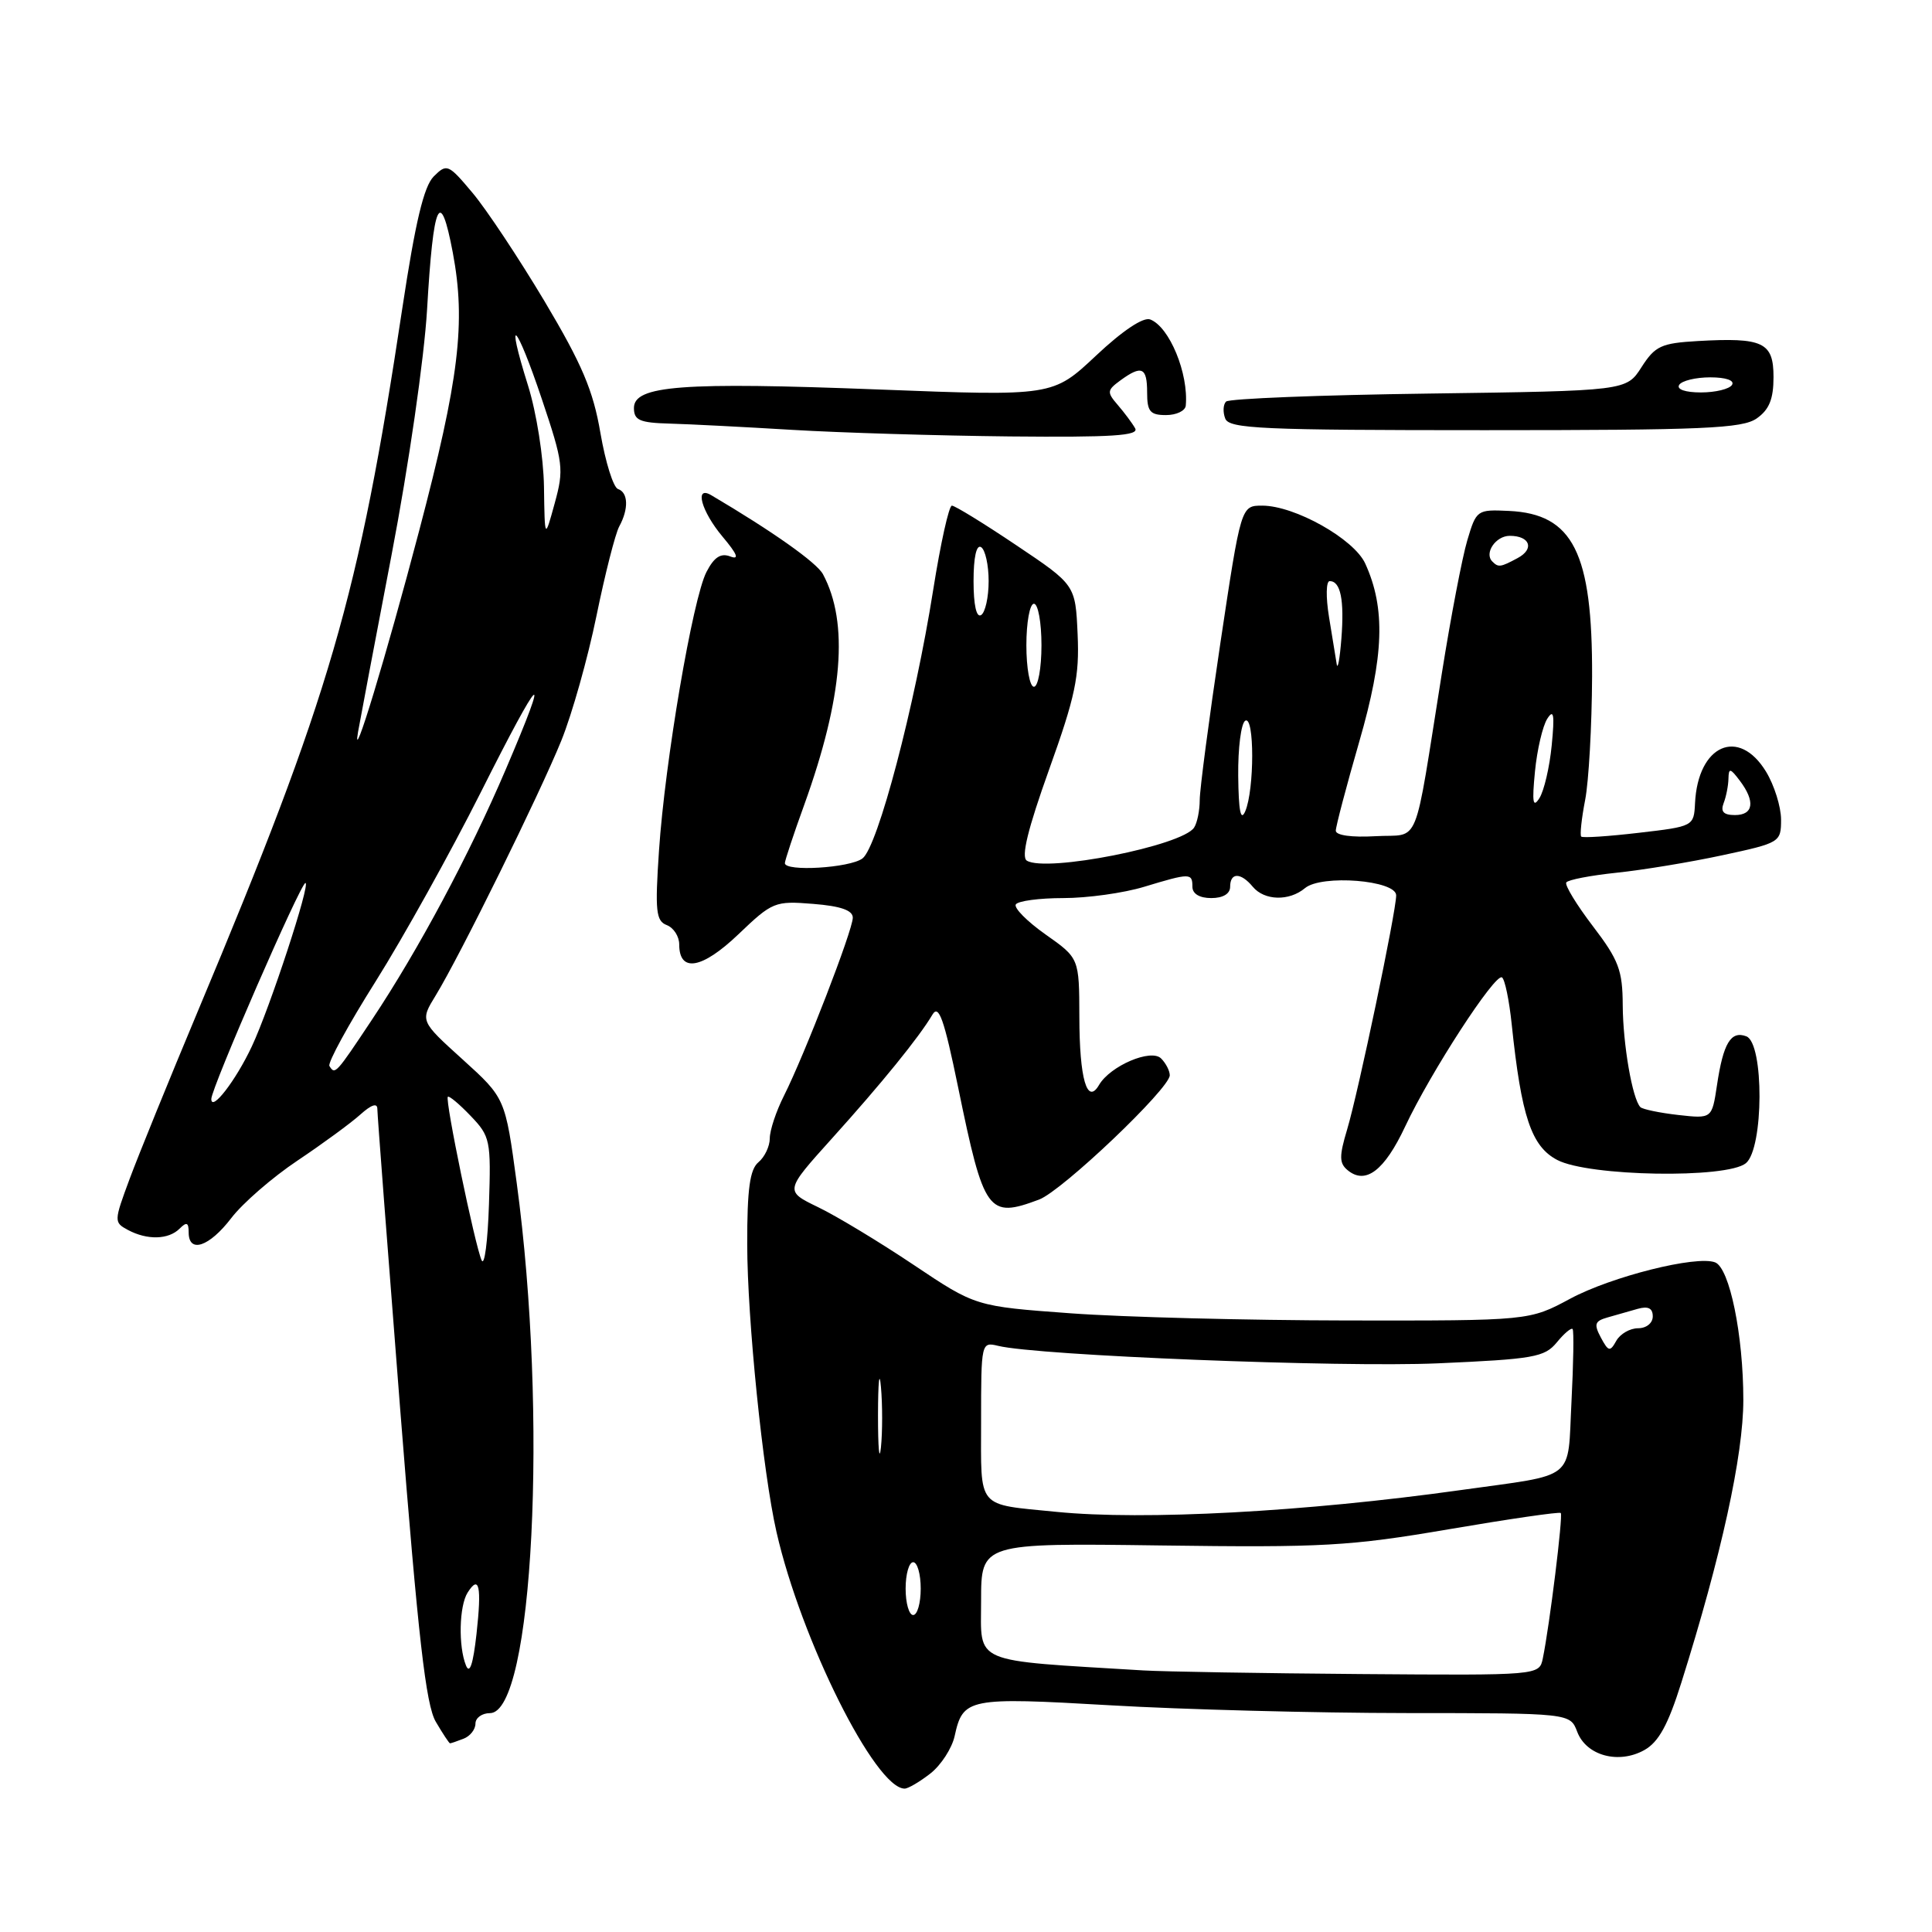 <?xml version="1.0" encoding="UTF-8" standalone="no"?>
<!DOCTYPE svg PUBLIC "-//W3C//DTD SVG 1.1//EN" "http://www.w3.org/Graphics/SVG/1.1/DTD/svg11.dtd" >
<svg xmlns="http://www.w3.org/2000/svg" xmlns:xlink="http://www.w3.org/1999/xlink" version="1.1" viewBox="0 0 256 256">
 <g >
 <path fill="currentColor"
d=" M 123.29 234.99 C 124.70 233.88 126.13 231.66 126.49 230.06 C 127.60 225.00 128.24 224.87 147.13 225.96 C 156.68 226.52 174.30 226.98 186.27 226.99 C 208.05 227.00 208.05 227.00 208.99 229.47 C 210.19 232.64 214.48 233.80 217.89 231.89 C 219.78 230.83 221.03 228.55 222.78 222.98 C 228.08 206.16 231.00 192.84 231.00 185.51 C 231.00 176.90 229.18 168.01 227.26 167.27 C 224.79 166.32 213.55 169.14 208.07 172.08 C 202.64 175.00 202.64 175.00 178.57 174.97 C 165.33 174.95 148.82 174.53 141.88 174.02 C 129.27 173.10 129.27 173.10 121.06 167.60 C 116.55 164.58 110.86 161.14 108.41 159.96 C 103.97 157.81 103.97 157.81 110.23 150.86 C 116.78 143.60 121.77 137.46 123.55 134.45 C 124.39 133.03 125.09 134.99 126.96 144.09 C 130.38 160.74 130.92 161.48 137.68 158.95 C 140.73 157.81 155.00 144.23 155.00 142.48 C 155.00 141.88 154.48 140.88 153.85 140.25 C 152.52 138.92 147.11 141.23 145.63 143.76 C 144.05 146.47 143.03 142.96 143.02 134.73 C 143.00 126.96 143.00 126.96 138.54 123.82 C 136.09 122.09 134.32 120.30 134.60 119.84 C 134.89 119.38 137.72 119.00 140.90 119.00 C 144.08 119.00 148.89 118.33 151.59 117.51 C 157.70 115.66 158.00 115.66 158.00 117.50 C 158.00 118.43 158.94 119.00 160.50 119.00 C 162.06 119.00 163.00 118.43 163.00 117.50 C 163.00 115.58 164.41 115.58 166.00 117.50 C 167.54 119.35 170.82 119.44 172.92 117.68 C 175.11 115.85 185.00 116.63 185.00 118.64 C 185.00 120.79 179.98 144.74 178.50 149.67 C 177.44 153.20 177.45 154.13 178.56 155.05 C 180.94 157.03 183.44 155.13 186.20 149.25 C 189.58 142.06 198.10 128.94 199.02 129.51 C 199.40 129.75 199.98 132.55 200.31 135.73 C 201.59 147.96 202.91 151.90 206.34 153.70 C 210.50 155.89 228.82 156.20 231.34 154.13 C 233.71 152.17 233.76 138.23 231.40 137.32 C 229.35 136.54 228.34 138.22 227.51 143.79 C 226.84 148.24 226.84 148.24 222.37 147.74 C 219.91 147.46 217.66 146.99 217.36 146.70 C 216.30 145.63 215.05 138.40 215.02 133.19 C 215.00 128.57 214.49 127.21 211.07 122.73 C 208.91 119.90 207.32 117.29 207.54 116.93 C 207.76 116.58 210.76 116.00 214.22 115.64 C 217.67 115.28 223.99 114.24 228.25 113.32 C 235.88 111.68 236.00 111.61 236.00 108.58 C 235.99 106.89 235.10 104.04 234.01 102.25 C 230.39 96.31 224.98 98.70 224.60 106.42 C 224.45 109.48 224.40 109.51 217.16 110.35 C 213.15 110.82 209.71 111.05 209.52 110.85 C 209.33 110.66 209.56 108.47 210.04 106.00 C 210.52 103.53 210.93 96.17 210.96 89.65 C 211.02 73.22 208.44 68.10 199.94 67.70 C 195.71 67.50 195.62 67.57 194.42 71.61 C 193.75 73.87 192.24 81.75 191.07 89.11 C 187.24 113.06 188.30 110.45 182.25 110.80 C 179.11 110.98 177.00 110.69 177.00 110.07 C 177.00 109.51 178.40 104.19 180.11 98.27 C 183.40 86.90 183.61 80.60 180.90 74.67 C 179.41 71.41 171.56 67.00 167.25 67.00 C 164.44 67.00 164.44 67.00 161.70 85.25 C 160.20 95.29 158.97 104.62 158.97 106.00 C 158.97 107.38 158.64 109.02 158.23 109.65 C 156.70 112.06 138.64 115.63 136.06 114.04 C 135.28 113.56 136.19 109.85 139.01 101.97 C 142.48 92.30 143.04 89.63 142.79 84.05 C 142.50 77.50 142.50 77.50 134.67 72.25 C 130.37 69.36 126.53 67.00 126.13 67.00 C 125.74 67.00 124.63 72.00 123.66 78.12 C 121.22 93.55 116.31 112.23 114.28 113.75 C 112.60 115.01 104.00 115.53 104.00 114.37 C 104.00 114.03 105.15 110.54 106.57 106.63 C 111.70 92.39 112.50 82.54 109.05 76.09 C 108.23 74.55 102.35 70.40 94.25 65.62 C 91.97 64.27 92.92 67.75 95.75 71.12 C 97.71 73.45 98.00 74.21 96.76 73.73 C 95.50 73.25 94.62 73.83 93.61 75.79 C 91.79 79.31 88.11 100.90 87.32 112.72 C 86.78 120.73 86.92 122.03 88.35 122.58 C 89.26 122.93 90.00 124.08 90.00 125.14 C 90.00 128.92 93.01 128.41 97.83 123.81 C 102.35 119.49 102.67 119.36 107.75 119.77 C 111.40 120.06 113.00 120.62 113.00 121.60 C 113.00 123.24 106.61 139.77 103.87 145.21 C 102.84 147.25 102.00 149.78 102.00 150.84 C 102.00 151.89 101.32 153.32 100.50 154.00 C 99.36 154.95 99.00 157.53 99.01 164.87 C 99.02 174.80 101.08 195.07 102.89 203.00 C 106.14 217.28 115.99 237.00 119.87 237.00 C 120.34 237.00 121.88 236.09 123.29 234.99 Z  M 61.42 230.39 C 62.29 230.06 63.00 229.16 63.00 228.39 C 63.00 227.63 63.86 227.00 64.92 227.00 C 70.64 227.00 72.64 187.61 68.47 156.77 C 66.95 145.50 66.95 145.50 61.31 140.39 C 55.66 135.28 55.66 135.28 57.74 131.89 C 60.95 126.64 71.50 105.23 74.38 98.13 C 75.80 94.62 77.89 87.20 79.03 81.63 C 80.17 76.06 81.53 70.72 82.05 69.76 C 83.32 67.44 83.25 65.25 81.89 64.80 C 81.27 64.59 80.23 61.25 79.56 57.38 C 78.60 51.73 77.12 48.26 72.15 39.91 C 68.73 34.19 64.44 27.72 62.60 25.54 C 59.40 21.73 59.21 21.65 57.47 23.38 C 56.16 24.70 55.04 29.40 53.31 40.84 C 47.52 79.24 43.76 92.14 26.21 134.00 C 22.41 143.07 18.34 153.08 17.17 156.23 C 15.09 161.84 15.08 161.97 16.96 162.98 C 19.51 164.34 22.33 164.27 23.80 162.80 C 24.73 161.87 25.00 161.98 25.00 163.30 C 25.00 166.13 27.73 165.21 30.64 161.41 C 32.14 159.44 36.10 156.00 39.44 153.77 C 42.77 151.54 46.51 148.80 47.75 147.68 C 49.21 146.37 50.00 146.11 50.00 146.94 C 50.00 147.65 51.37 165.58 53.03 186.77 C 55.42 217.06 56.43 225.92 57.75 228.15 C 58.67 229.72 59.52 231.00 59.63 231.00 C 59.75 231.00 60.55 230.73 61.42 230.39 Z  M 150.41 56.75 C 150.02 56.06 148.98 54.67 148.11 53.66 C 146.65 51.97 146.68 51.71 148.45 50.41 C 151.29 48.34 152.00 48.66 152.00 52.00 C 152.00 54.53 152.39 55.00 154.50 55.00 C 155.88 55.00 157.05 54.44 157.12 53.75 C 157.51 49.50 154.96 43.31 152.41 42.33 C 151.50 41.98 148.76 43.80 145.22 47.13 C 139.50 52.50 139.50 52.50 116.45 51.61 C 90.36 50.60 84.00 51.08 84.00 54.06 C 84.00 55.69 84.76 56.02 88.75 56.13 C 91.36 56.20 98.67 56.58 105.00 56.96 C 111.33 57.34 124.29 57.73 133.81 57.83 C 147.41 57.96 150.97 57.73 150.41 56.75 Z  M 232.78 55.44 C 234.43 54.28 235.00 52.88 235.00 49.96 C 235.00 45.35 233.62 44.70 224.96 45.19 C 220.12 45.47 219.31 45.84 217.51 48.65 C 215.50 51.79 215.50 51.79 189.33 52.15 C 174.94 52.34 162.85 52.82 162.46 53.21 C 162.07 53.60 162.02 54.61 162.35 55.46 C 162.86 56.81 167.20 57.00 196.75 57.00 C 225.73 57.00 230.87 56.78 232.78 55.44 Z  M 151.50 221.34 C 128.48 219.94 130.00 220.59 130.00 212.14 C 130.00 204.46 130.00 204.46 153.75 204.78 C 175.32 205.07 178.83 204.88 192.00 202.63 C 199.97 201.27 206.64 200.30 206.81 200.48 C 207.13 200.80 205.33 215.39 204.43 219.75 C 203.96 222.00 203.96 222.00 180.23 221.82 C 167.18 221.72 154.25 221.50 151.50 221.34 Z  M 120.00 210.50 C 120.00 208.57 120.45 207.00 121.00 207.00 C 121.55 207.00 122.00 208.57 122.00 210.50 C 122.00 212.43 121.55 214.00 121.00 214.00 C 120.45 214.00 120.00 212.43 120.00 210.50 Z  M 140.00 200.33 C 129.29 199.26 130.00 200.11 130.00 188.35 C 130.00 177.90 130.02 177.79 132.25 178.33 C 137.49 179.62 177.61 181.21 190.50 180.65 C 203.23 180.09 204.66 179.84 206.28 177.88 C 207.25 176.69 208.20 175.89 208.38 176.11 C 208.56 176.32 208.49 180.65 208.23 185.72 C 207.68 196.38 209.08 195.27 193.50 197.45 C 172.94 200.33 151.53 201.48 140.00 200.33 Z  M 116.34 187.50 C 116.35 183.10 116.52 181.42 116.73 183.78 C 116.94 186.13 116.94 189.73 116.73 191.78 C 116.51 193.82 116.34 191.90 116.34 187.50 Z  M 212.12 177.23 C 211.18 175.46 211.31 175.05 213.00 174.57 C 214.10 174.26 215.90 173.74 217.00 173.43 C 218.39 173.04 219.00 173.34 219.00 174.43 C 219.00 175.32 218.15 176.00 217.05 176.00 C 215.98 176.00 214.68 176.75 214.17 177.66 C 213.34 179.15 213.13 179.11 212.12 177.23 Z  M 164.07 102.81 C 164.03 99.13 164.45 95.84 165.00 95.50 C 166.23 94.74 166.23 104.63 165.00 107.50 C 164.40 108.89 164.12 107.47 164.07 102.81 Z  M 228.39 106.42 C 228.73 105.55 229.01 104.09 229.03 103.17 C 229.06 101.73 229.27 101.77 230.53 103.44 C 232.61 106.19 232.35 108.00 229.89 108.00 C 228.38 108.00 227.96 107.55 228.39 106.42 Z  M 203.39 102.24 C 203.67 99.35 204.41 96.20 205.02 95.24 C 205.88 93.89 206.01 94.66 205.61 98.76 C 205.33 101.65 204.59 104.80 203.98 105.76 C 203.12 107.11 202.99 106.34 203.39 102.24 Z  M 136.00 85.50 C 136.00 82.47 136.45 80.00 137.00 80.00 C 137.55 80.00 138.00 82.47 138.00 85.50 C 138.00 88.53 137.55 91.00 137.00 91.00 C 136.45 91.00 136.00 88.53 136.00 85.50 Z  M 177.12 88.00 C 176.99 87.17 176.53 84.36 176.10 81.75 C 175.67 79.11 175.71 77.00 176.19 77.00 C 177.64 77.00 178.14 79.49 177.74 84.63 C 177.53 87.31 177.25 88.83 177.12 88.00 Z  M 129.00 77.00 C 129.00 73.84 129.38 72.12 130.00 72.50 C 130.55 72.84 131.00 74.86 131.00 77.00 C 131.00 79.14 130.55 81.16 130.00 81.50 C 129.38 81.88 129.00 80.16 129.00 77.00 Z  M 197.74 74.40 C 196.63 73.30 198.19 71.00 200.05 71.00 C 202.74 71.00 203.36 72.74 201.09 73.95 C 198.82 75.17 198.54 75.21 197.74 74.40 Z  M 61.74 220.67 C 60.72 218.13 60.84 212.80 61.96 211.03 C 63.50 208.60 63.84 210.18 63.14 216.50 C 62.69 220.54 62.23 221.90 61.74 220.67 Z  M 63.82 167.00 C 62.93 165.02 58.94 145.73 59.34 145.33 C 59.51 145.16 60.87 146.30 62.36 147.86 C 64.96 150.57 65.07 151.09 64.79 159.60 C 64.63 164.49 64.20 167.82 63.82 167.00 Z  M 28.00 145.62 C 28.00 144.17 39.84 117.00 40.47 117.00 C 41.19 117.00 35.76 133.57 33.37 138.65 C 31.25 143.17 28.00 147.38 28.00 145.62 Z  M 43.65 141.25 C 43.40 140.83 46.16 135.77 49.80 130.00 C 53.43 124.22 59.69 112.97 63.70 105.00 C 71.77 88.94 73.10 87.72 67.02 101.94 C 62.21 113.21 55.47 125.82 49.29 135.11 C 44.47 142.36 44.39 142.44 43.65 141.25 Z  M 47.44 97.00 C 47.68 95.62 49.68 85.05 51.89 73.50 C 54.15 61.71 56.21 47.46 56.59 41.00 C 57.42 26.67 58.33 24.66 60.00 33.48 C 61.74 42.75 60.85 50.16 55.54 70.33 C 51.18 86.92 46.56 102.13 47.44 97.00 Z  M 72.08 64.50 C 72.02 60.57 71.09 54.69 69.97 51.10 C 66.88 41.25 68.39 42.73 71.80 52.89 C 74.65 61.37 74.74 62.17 73.50 66.69 C 72.18 71.50 72.18 71.50 72.08 64.50 Z  M 222.50 51.00 C 222.84 50.45 224.69 50.00 226.62 50.00 C 228.70 50.00 229.87 50.41 229.50 51.00 C 229.16 51.55 227.31 52.00 225.38 52.00 C 223.30 52.00 222.13 51.59 222.50 51.00 Z "/>
</g>
</svg>